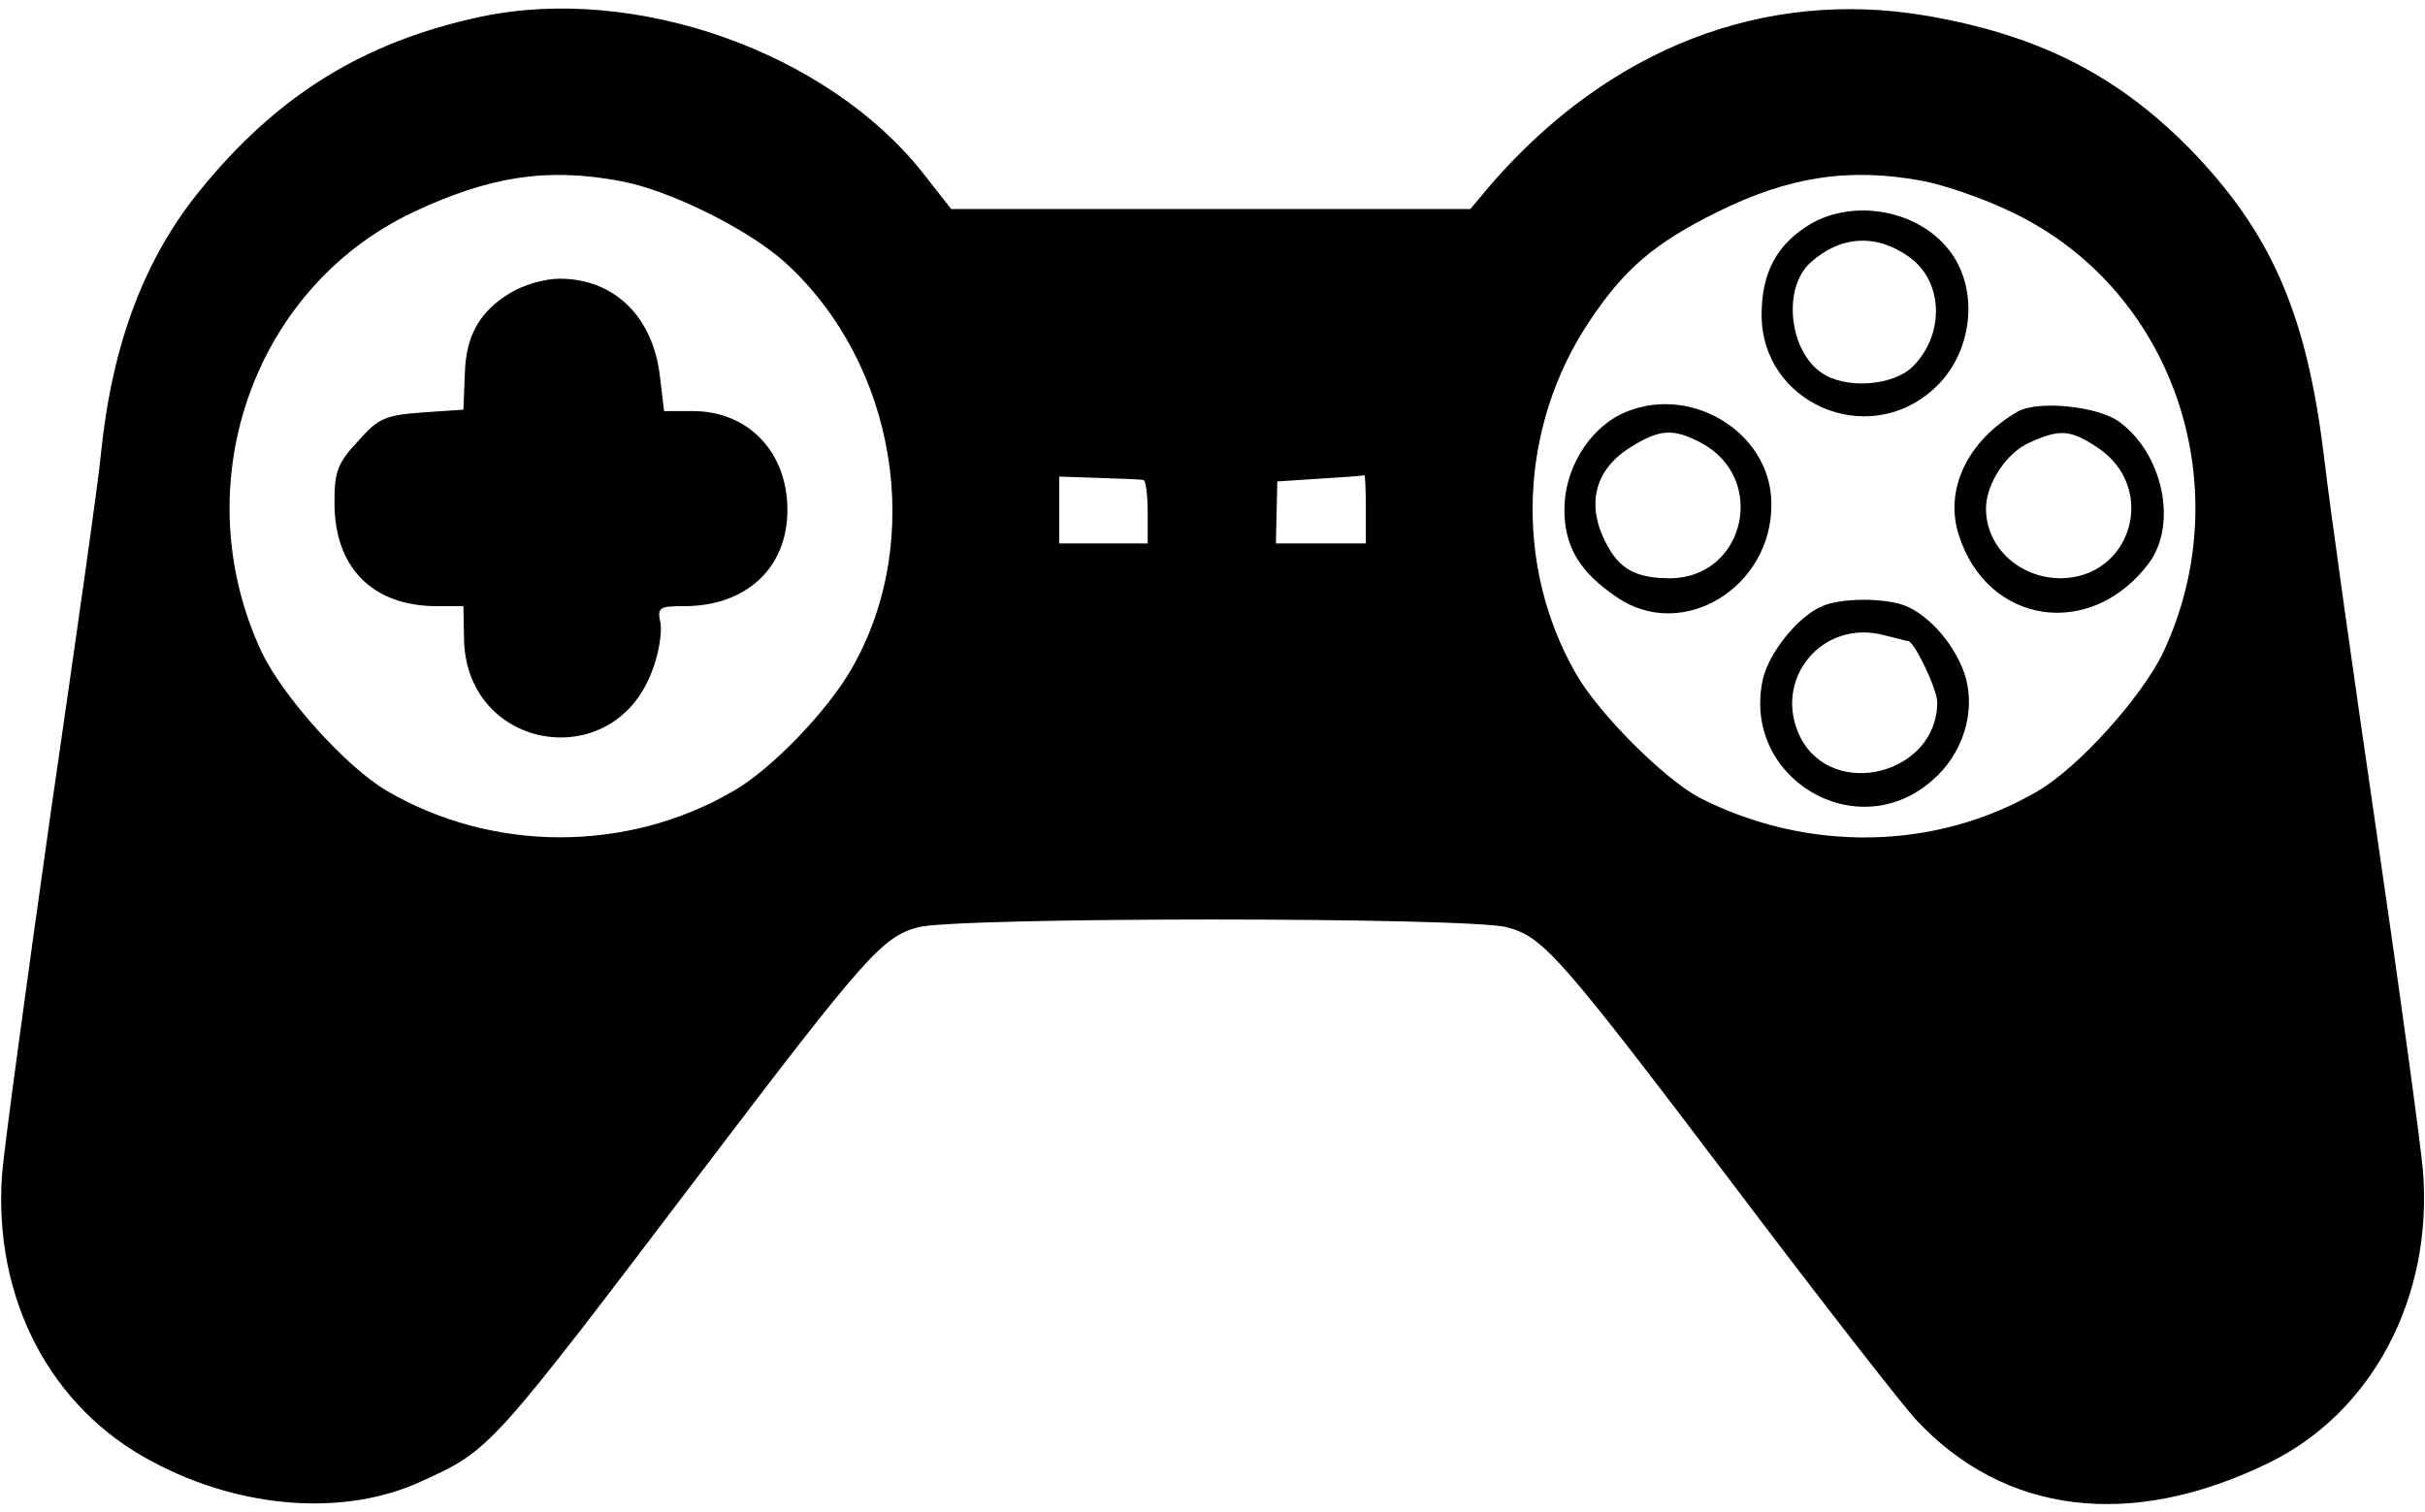 <?xml version="1.0" standalone="no"?>
<!DOCTYPE svg PUBLIC "-//W3C//DTD SVG 20010904//EN"
 "http://www.w3.org/TR/2001/REC-SVG-20010904/DTD/svg10.dtd">
<svg version="1.0" xmlns="http://www.w3.org/2000/svg"
 width="348pt" height="217pt" viewBox="0 0 348 217"
 preserveAspectRatio="xMidYMid meet">

<g transform="translate(0,217) scale(0.1,-0.1)"
fill="#000000" stroke="none">
<path d="M690 2146 c-168 -36 -291 -112 -402 -248 -81 -99 -127 -222 -143
-378 -3 -36 -36 -267 -72 -515 -35 -247 -67 -482 -70 -520 -13 -178 69 -336
216 -413 127 -68 276 -79 386 -28 99 45 98 44 403 446 234 308 258 335 309
349 52 15 794 15 846 0 52 -14 75 -40 328 -374 120 -159 237 -309 258 -332
127 -137 309 -159 506 -63 149 72 237 238 222 420 -3 36 -32 249 -65 475 -33
226 -68 473 -77 550 -25 206 -76 322 -194 443 -105 106 -219 163 -380 190
-230 38 -450 -47 -619 -240 l-32 -38 -373 0 -372 0 -40 51 c-137 174 -413 272
-635 225z m201 -236 c70 -13 183 -69 236 -117 160 -146 201 -399 95 -583 -35
-61 -115 -144 -169 -175 -152 -89 -346 -89 -498 0 -58 34 -148 134 -179 198
-112 238 -15 522 216 632 110 52 193 65 299 45z m1870 0 c30 -6 86 -25 125
-44 233 -110 330 -395 218 -633 -31 -64 -121 -164 -179 -198 -146 -86 -331
-89 -486 -10 -51 27 -146 122 -178 179 -89 156 -81 354 20 505 50 75 93 112
184 157 103 51 190 64 296 44z m-1120 -429 c3 0 6 -21 6 -46 l0 -45 -63 0 -64
0 0 48 0 48 58 -2 c31 -1 60 -2 63 -3z m319 -41 l0 -50 -65 0 -64 0 1 45 1 44
61 4 c33 2 62 4 64 5 1 1 2 -20 2 -48z"/>
<path d="M733 1750 c-45 -27 -65 -62 -66 -119 l-2 -49 -59 -4 c-53 -4 -63 -8
-92 -41 -30 -32 -34 -44 -34 -89 0 -93 55 -148 147 -148 l38 0 1 -50 c5 -157
213 -192 269 -45 10 24 15 56 13 70 -5 23 -3 25 34 25 89 0 148 55 148 138 0
83 -56 142 -136 142 l-41 0 -6 50 c-10 86 -66 140 -144 140 -21 0 -52 -9 -70
-20z"/>
<path d="M2599 1849 c-49 -29 -71 -70 -71 -131 0 -126 150 -192 245 -108 58
50 69 144 24 201 -44 57 -135 74 -198 38z m141 -48 c49 -35 51 -111 5 -157
-28 -28 -97 -33 -131 -9 -47 32 -56 122 -16 158 43 39 95 42 142 8z"/>
<path d="M2325 1575 c-47 -24 -80 -80 -80 -136 0 -54 22 -90 75 -126 94 -65
224 14 222 135 -1 104 -121 174 -217 127z m115 -40 c97 -50 65 -194 -43 -195
-49 0 -73 13 -92 50 -30 57 -16 108 38 140 39 24 59 25 97 5z"/>
<path d="M2895 1579 c-72 -42 -105 -112 -84 -177 41 -129 190 -151 273 -40 41
56 20 156 -42 202 -30 23 -118 32 -147 15z m116 -52 c86 -58 48 -187 -55 -187
-59 1 -106 45 -106 100 0 36 30 81 63 95 44 20 59 18 98 -8z"/>
<path d="M2615 1300 c-34 -14 -76 -66 -85 -104 -32 -142 134 -242 243 -146 43
37 62 96 48 147 -12 43 -51 90 -88 104 -29 11 -91 11 -118 -1z m123 -50 c9 0
42 -69 42 -88 0 -103 -149 -141 -196 -51 -42 83 31 172 121 147 16 -4 31 -8
33 -8z"/>
</g>
</svg>

